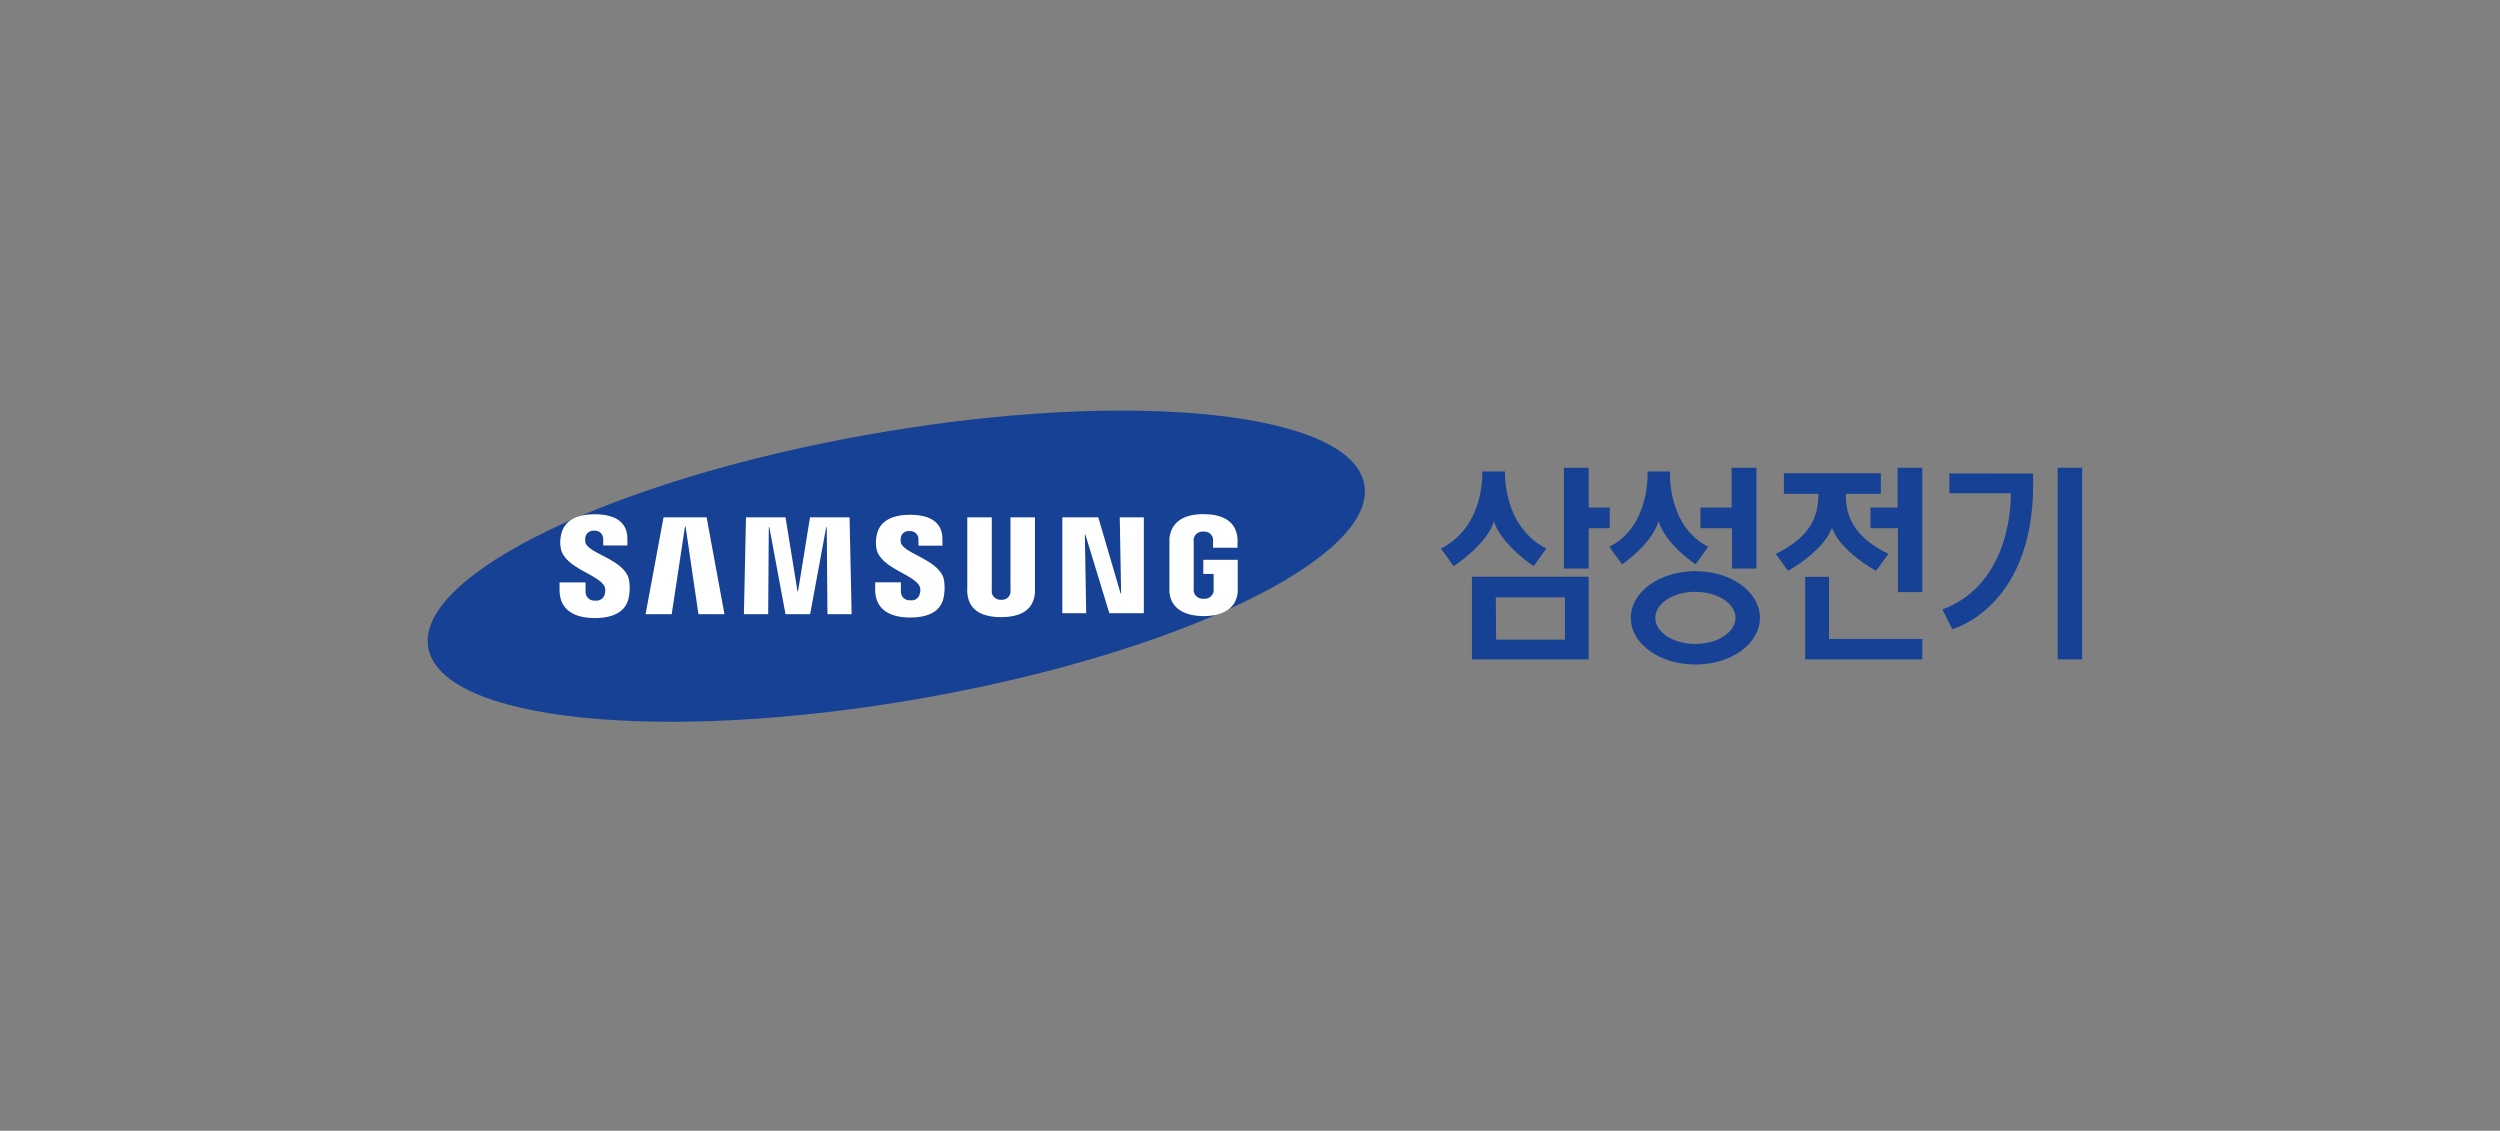 <svg width="241" height="109" viewBox="0 0 241 109" fill="none" xmlns="http://www.w3.org/2000/svg">
    <rect x="0" y="0" width="241" height="109" fill="#808080" stroke="none"/>
    <rect x="0.974" y="0.387" width="240" height="108.387" rx="10" fill=""/>
    <path d="M200.721 45.093H198.361V63.562H200.721V45.093Z" fill="#164194"/>
    <path d="M187.917 45.64V47.552H193.841C193.841 47.552 194.179 56.184 187.25 58.753L188.195 60.655C188.195 60.655 196.44 58.504 195.982 45.65L187.917 45.64Z" fill="#164194"/>
    <path d="M155.179 48.926H153.148V45.093H150.758V54.81H153.148V50.917H155.179V48.926Z" fill="#164194"/>
    <path d="M141.896 63.563H153.148V55.597H141.896V63.563ZM144.196 57.589H150.858V61.661H144.226L144.196 57.589Z" fill="#164194"/>
    <path d="M166.968 54.81H169.317V45.093H166.928V48.926H163.921V50.917H166.968V54.81Z" fill="#164194"/>
    <path d="M182.928 48.926H180.32V50.917H182.958V57.081H185.308V45.093H182.928V48.926Z" fill="#164194"/>
    <path d="M163.433 55.059C159.998 55.059 157.21 57.05 157.21 59.559C157.21 62.069 159.998 64.06 163.433 64.06C166.868 64.06 169.656 62.069 169.656 59.559C169.656 57.05 166.868 55.059 163.433 55.059ZM163.433 62.079C161.302 62.079 159.57 60.953 159.57 59.559C159.57 58.166 161.302 57.05 163.433 57.05C165.564 57.05 167.306 58.175 167.306 59.559C167.306 60.944 165.564 62.079 163.433 62.079Z" fill="#164194"/>
    <path d="M144.017 50.26C144.724 52.52 147.841 54.581 147.841 54.581L149.066 52.879C144.814 50.708 145.083 45.451 145.083 45.451H142.892C142.892 45.451 143.201 50.708 138.91 52.879L140.134 54.581C140.134 54.581 143.311 52.52 144.017 50.26Z" fill="#164194"/>
    <path d="M159.889 50.26C160.595 52.52 163.453 54.402 163.453 54.402L164.678 52.71C160.695 50.718 160.984 45.451 160.984 45.451H158.823C158.823 45.451 159.132 50.708 155.139 52.71L156.364 54.402C156.364 54.402 159.182 52.52 159.889 50.26Z" fill="#164194"/>
    <path d="M176.317 55.607H174.017V63.563H175.252H176.317H185.308V61.591H176.317V55.607Z" fill="#164194"/>
    <path d="M176.606 50.877C177.423 53.187 180.848 55.029 180.848 55.029L182.042 53.396C178.319 51.574 177.94 49.344 177.93 47.611H181.316V45.62H171.966V47.611H175.292C175.292 49.344 174.904 51.594 171.18 53.396L172.365 55.029C172.365 55.029 175.75 53.187 176.606 50.877Z" fill="#164194"/>
    <path d="M131.522 46.716C132.756 53.775 113.55 63.015 88.628 67.356C63.706 71.697 42.519 69.487 41.284 62.437C40.049 55.388 59.266 46.148 84.187 41.807C109.109 37.466 130.297 39.666 131.522 46.716Z" fill="#164194"/>
    <path d="M108.075 57.2L107.945 49.872H110.265V59.112H106.94L104.63 51.535H104.58L104.709 59.112H102.409V49.872H105.874L108.025 57.2H108.075Z" fill="white"/>
    <path d="M66.036 50.738L64.752 59.212H62.233L63.965 49.872H68.117L69.84 59.212H67.331L66.086 50.738H66.036Z" fill="white"/>
    <path d="M76.93 57.011L78.085 49.872H81.898L82.097 59.212H79.767L79.698 50.818H79.648L78.095 59.212H75.725L74.162 50.818H74.112L74.052 59.212H71.712L71.912 49.872H75.725L76.88 57.011H76.93Z" fill="white"/>
    <path d="M58.3 56.583C58.364 56.807 58.364 57.045 58.3 57.27C58.255 57.471 58.135 57.647 57.965 57.763C57.795 57.88 57.588 57.927 57.384 57.897C57.265 57.911 57.145 57.9 57.031 57.864C56.917 57.828 56.812 57.767 56.723 57.687C56.635 57.607 56.564 57.509 56.517 57.399C56.469 57.289 56.446 57.17 56.448 57.051V56.145H53.939V56.871C53.939 58.953 55.582 59.58 57.334 59.58C59.087 59.58 60.411 59.002 60.64 57.449C60.724 56.938 60.724 56.417 60.64 55.906C60.242 53.914 56.657 53.377 56.428 52.282C56.399 52.117 56.399 51.948 56.428 51.784C56.467 51.591 56.576 51.42 56.734 51.304C56.893 51.188 57.089 51.135 57.284 51.156C57.399 51.146 57.514 51.161 57.623 51.199C57.731 51.238 57.83 51.3 57.913 51.38C57.995 51.46 58.059 51.558 58.1 51.665C58.141 51.773 58.158 51.888 58.151 52.003V52.58H60.48V51.923C60.48 49.932 58.658 49.573 57.334 49.573C55.671 49.573 54.347 50.121 54.068 51.644C53.984 52.062 53.984 52.492 54.068 52.909C54.496 54.82 57.812 55.388 58.3 56.583Z" fill="white"/>
    <path d="M88.668 56.562C88.743 56.782 88.743 57.02 88.668 57.239C88.627 57.439 88.512 57.615 88.345 57.731C88.178 57.848 87.974 57.896 87.772 57.867C87.655 57.881 87.536 57.87 87.423 57.834C87.31 57.798 87.207 57.739 87.119 57.66C87.031 57.58 86.961 57.483 86.914 57.375C86.867 57.266 86.844 57.149 86.846 57.03V56.134H84.367V56.841C84.367 58.902 85.99 59.529 87.733 59.529C89.475 59.529 90.779 58.962 90.998 57.419C91.082 56.914 91.082 56.4 90.998 55.895C90.61 53.964 87.095 53.386 86.837 52.301C86.807 52.14 86.807 51.974 86.837 51.813C86.873 51.622 86.981 51.452 87.138 51.337C87.295 51.223 87.49 51.172 87.683 51.196C87.796 51.185 87.91 51.2 88.017 51.238C88.125 51.276 88.222 51.337 88.304 51.416C88.385 51.496 88.448 51.592 88.489 51.698C88.53 51.805 88.547 51.919 88.539 52.032V52.6H90.849V51.952C90.849 49.961 89.037 49.623 87.733 49.623C86.09 49.623 84.746 50.17 84.497 51.674C84.417 52.088 84.417 52.514 84.497 52.928C84.915 54.81 88.201 55.388 88.668 56.562Z" fill="white"/>
    <path d="M96.514 57.818C96.721 57.838 96.929 57.78 97.095 57.655C97.261 57.529 97.374 57.346 97.41 57.141C97.421 57.021 97.421 56.901 97.41 56.782V49.872H99.77V56.573C99.77 56.742 99.77 57.091 99.77 57.18C99.601 58.923 98.227 59.49 96.504 59.49C94.782 59.49 93.408 58.923 93.248 57.18C93.237 56.978 93.237 56.775 93.248 56.573V49.872H95.608V56.782C95.597 56.901 95.597 57.021 95.608 57.141C95.649 57.345 95.764 57.528 95.931 57.653C96.099 57.778 96.306 57.836 96.514 57.818Z" fill="white"/>
    <path d="M115.999 57.718C116.22 57.749 116.444 57.697 116.628 57.572C116.812 57.447 116.943 57.257 116.995 57.041C116.995 56.931 116.995 56.802 116.995 56.682V55.328H115.999V53.964H119.315V56.474C119.315 56.653 119.315 56.782 119.315 57.091C119.155 58.783 117.682 59.391 116.029 59.391C114.376 59.391 112.893 58.783 112.733 57.091C112.733 56.782 112.733 56.653 112.733 56.474V52.491C112.733 52.322 112.733 52.033 112.733 51.873C112.942 50.131 114.356 49.563 116.019 49.563C117.682 49.563 119.126 50.121 119.295 51.873C119.307 52.079 119.307 52.285 119.295 52.491V52.799H116.935V52.282C116.95 52.163 116.95 52.042 116.935 51.923C116.894 51.715 116.776 51.529 116.604 51.404C116.433 51.278 116.22 51.222 116.009 51.246C115.797 51.224 115.585 51.281 115.412 51.406C115.239 51.531 115.119 51.715 115.073 51.923C115.057 52.069 115.057 52.216 115.073 52.361V56.633C115.063 56.752 115.063 56.872 115.073 56.991C115.108 57.207 115.222 57.401 115.394 57.536C115.565 57.671 115.782 57.736 115.999 57.718Z" fill="white"/>
</svg>
